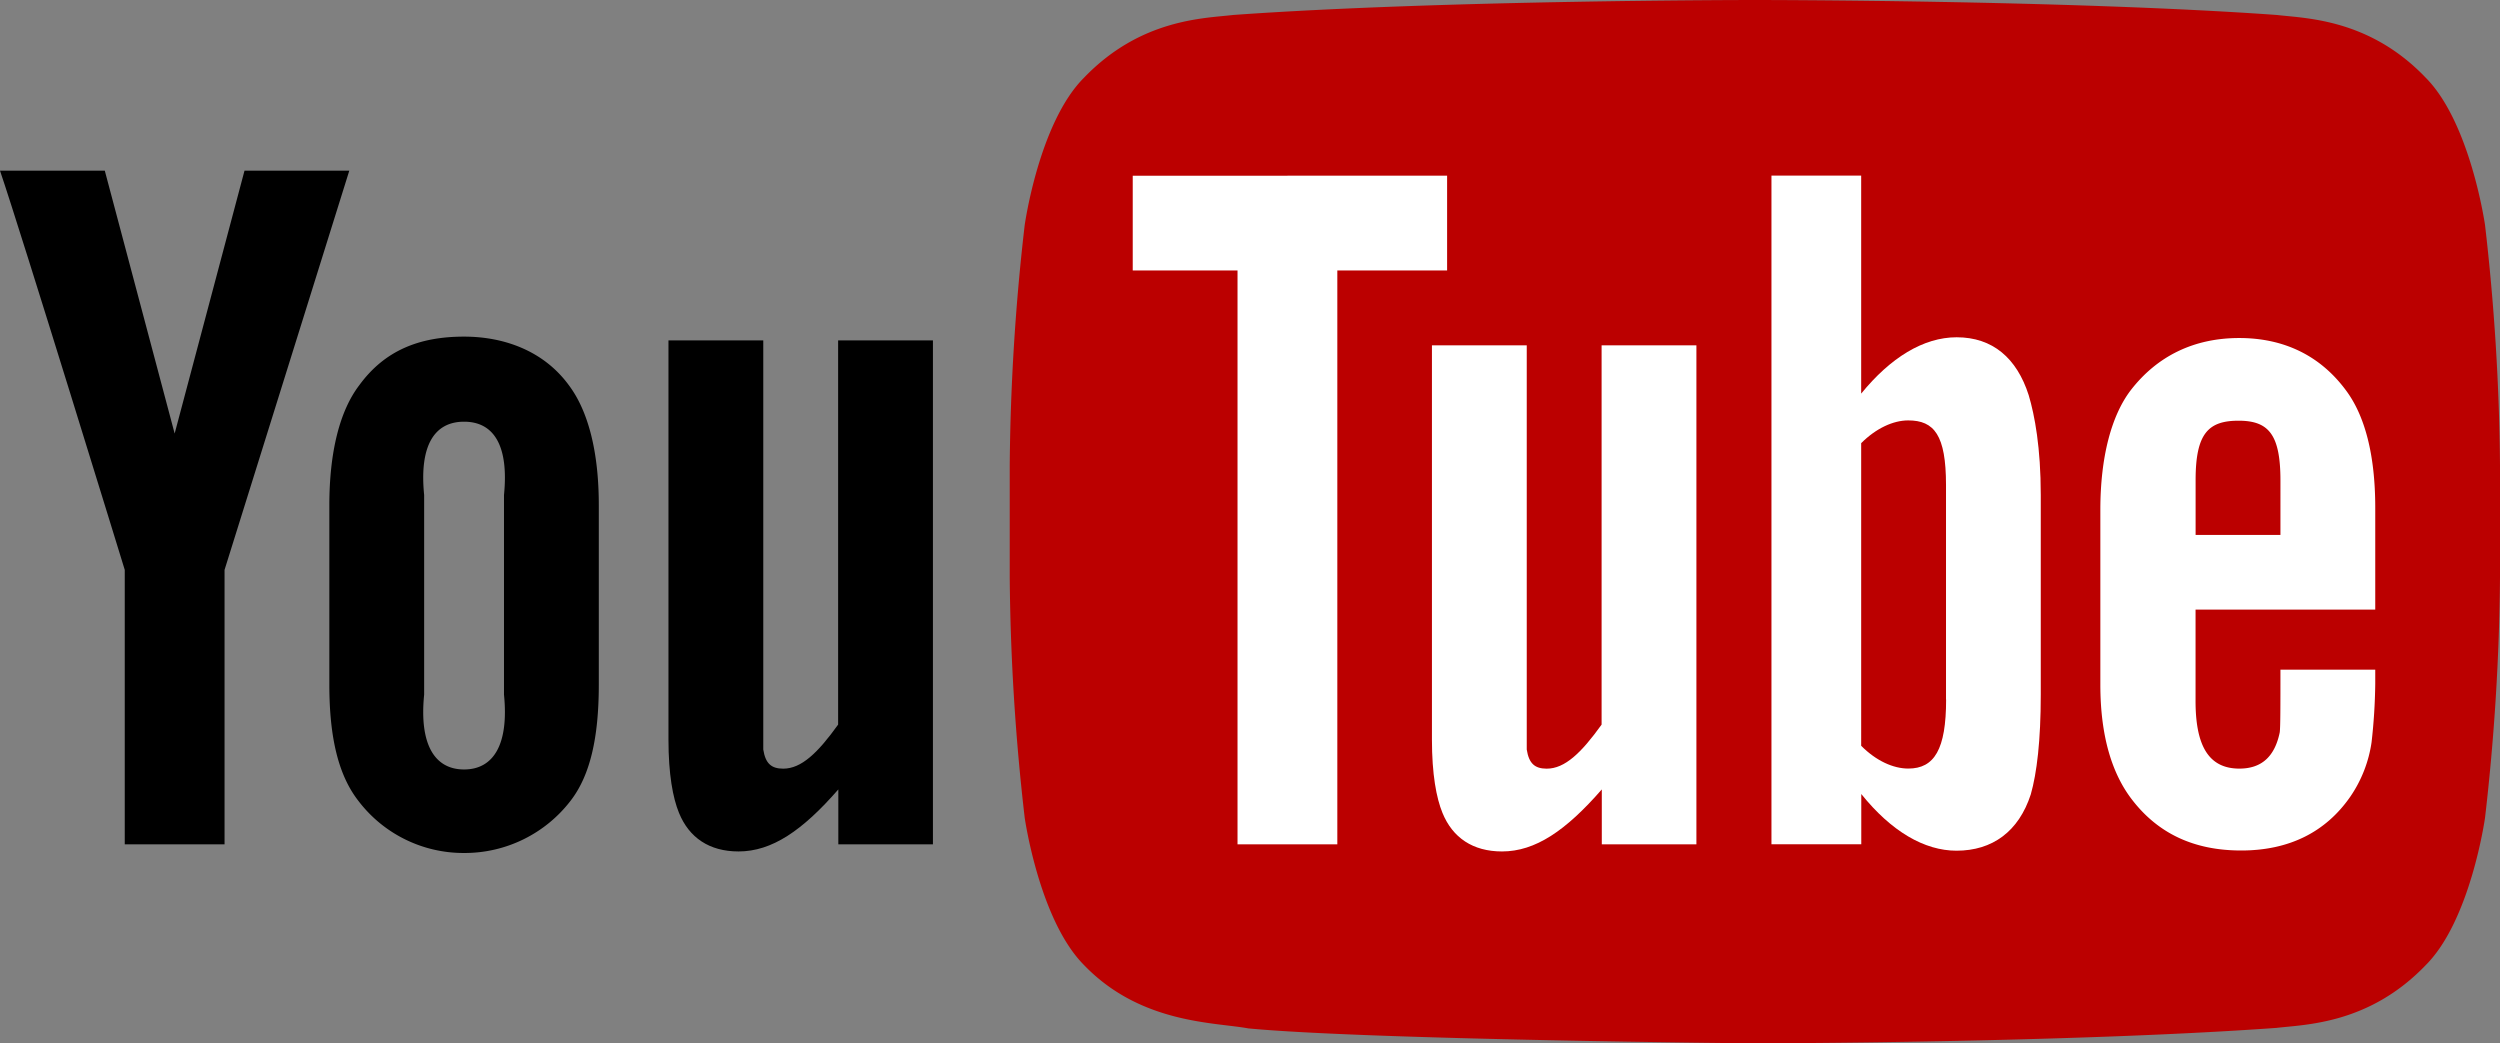 <svg id="YouTube_Logo" data-name="YouTube Logo" xmlns="http://www.w3.org/2000/svg" viewBox="0 0 501 209.09">
  <rect x="0" y="0" width="501" height="209.09" fill="#808080" stroke="none"/>
  <title>youtube</title>
  <path id="lozenge" d="M498,45.1s-2.92-20.48-11.87-29.51C474.83,3.75,462.1,3.69,456.26,3,414.47,0,351.74,0,351.74,0h-0.13S288.93,0,247.14,3c-5.84.69-18.56,0.75-29.92,12.59-9,9-11.87,29.51-11.87,29.51a447.54,447.54,0,0,0-3,48.11v22.55a447.53,447.53,0,0,0,3,48.11s2.91,20.48,11.87,29.51c11.36,11.84,26.28,11.46,32.93,12.71,23.89,2.28,101.53,3,101.53,3s62.75-.09,104.53-3.1c5.84-.69,18.57-0.75,29.92-12.59,9-9,11.87-29.51,11.87-29.51a448.11,448.11,0,0,0,3-48.11V93.22A448.14,448.14,0,0,0,498,45.1Z" style="fill: #b00"/>
  <g id="You">
    <path id="u" d="M187,169.2H168v-11c-7.2,8.26-13.31,12.43-20,12.43-5.84,0-9.9-2.75-11.93-7.73-1.23-3-2.11-7.75-2.11-14.69v-80h19v82c0.44,2.81,1.63,3.83,4,3.83,3.64,0,6.93-3.16,11-8.83v-77h19v101h0Z"/>
    <path id="o" d="M120,101.2c0-10.79-2.17-18.9-6-24-5.06-6.91-13-9.74-21-9.74-9.06,0-15.95,2.83-21,9.74-3.89,5.1-6,13.29-6,24.09V137.2c0,10.73,1.86,18.15,5.75,23.2A26.47,26.47,0,0,0,93,170.94a26.77,26.77,0,0,0,21.4-10.54c3.83-5,5.6-12.47,5.6-23.2v-36h0Zm-19,38c1,10-2.1,15-8,15s-9-5-8-15v-40c-1-10,2.1-14.69,8-14.69s9,4.69,8,14.69v40Z"/>
    <path id="y" d="M45,114.2v55H25v-55S4.28,46.77,0,34.2H21L35,86.88,49,34.2H70Z"/>
  </g>
  <g id="Tube">
    <path id="e" d="M476,122.2V101.75c0-10.68-2.1-18.49-5.89-23.55-5.07-6.84-12.28-10.46-21.37-10.46S432.29,71.36,427,78.2c-3.85,5.05-6.09,13.31-6.09,24v35c0,10.62,2.47,18,6.31,23,5.23,6.83,12.44,10.24,21.91,10.24s16.89-3.58,21.9-10.83a25.78,25.78,0,0,0,4.23-10.85A113.87,113.87,0,0,0,476,137v-2.8H457c0,7.26,0,11.58-.14,12.57-1,4.84-3.63,7.26-8.09,7.26-6.21,0-8.84-4.65-8.78-13.87v-18h36v0Zm-36-26c0-9.35,2.56-11.89,8.61-11.89s8.39,2.78,8.39,12V107.2H440v-11Z" style="fill: #fff"/>
    <path id="b" d="M392.11,67.59c-6.66,0-13.28,4.1-19.13,11.29V35.19H355v134h18V159.12c6,7.48,12.64,11.36,19.08,11.36,7.21,0,12.48-3.86,14.89-11.29,1.21-4.24,2-10.76,2-20v-40c0-9.47-1.21-15.94-2.42-20C404.17,71.76,399.32,67.59,392.11,67.59ZM390,140.19c0,10-2.36,13.83-7.58,13.83-3,0-6.42-1.53-9.44-4.56V88.81c3-3,6.44-4.56,9.42-4.56,5.22,0,7.58,2.94,7.58,12.94v43h0Z" style="fill: #fff"/>
    <path id="u-2" d="M340,169.2H321v-11c-7.2,8.26-13.31,12.43-20,12.43-5.84,0-9.9-2.75-11.93-7.73-1.23-3-2.11-7.75-2.11-14.69v-79h19v81c0.44,2.81,1.63,3.83,4,3.83,3.64,0,6.93-3.16,11-8.83v-76h19v100h0Z" style="fill: #fff"/>
    <polygon id="T" points="268 169.2 248 169.2 248 54.2 227 54.2 227 35.22 290 35.2 290 54.2 268 54.2 268 169.2" style="fill: #fff"/>
  </g>
</svg>
